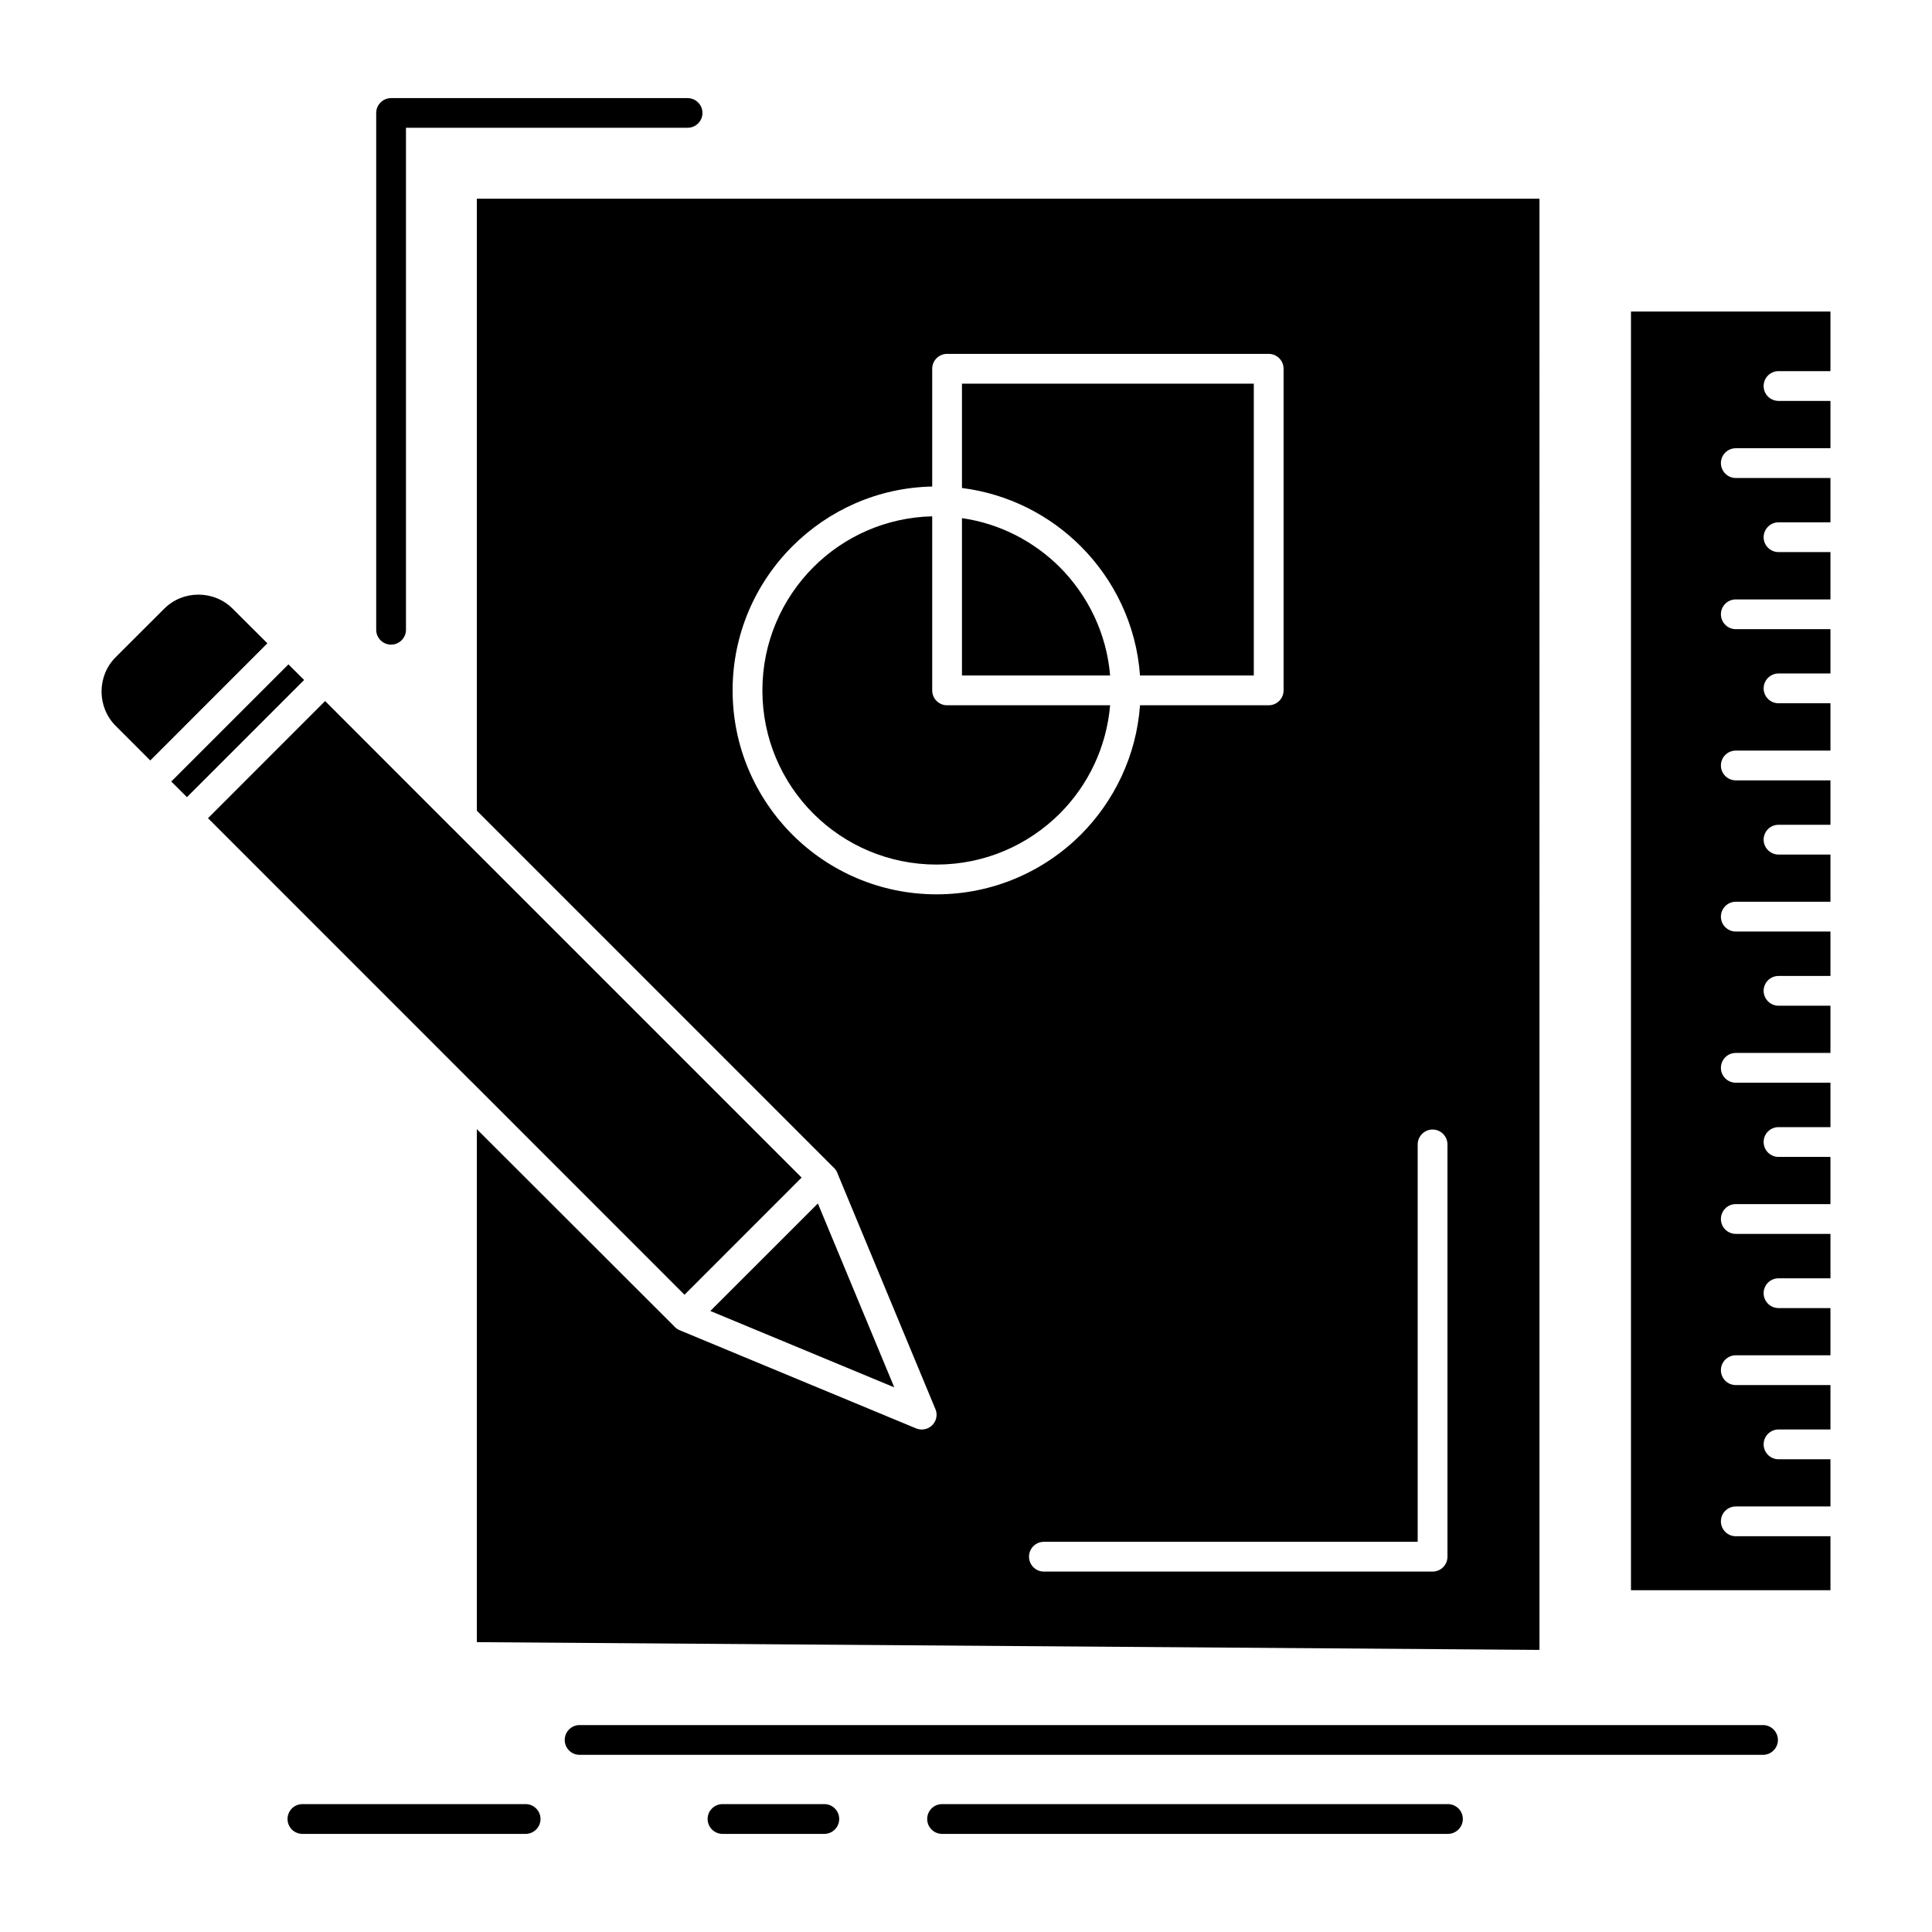 <?xml version="1.0" ?><!DOCTYPE svg  PUBLIC '-//W3C//DTD SVG 1.1//EN'  'http://www.w3.org/Graphics/SVG/1.1/DTD/svg11.dtd'><svg height="512px" style="enable-background:new 0 0 512 512;" version="1.1" viewBox="0 0 512 512" width="512px" xml:space="preserve" xmlns="http://www.w3.org/2000/svg" xmlns:xlink="http://www.w3.org/1999/xlink"><g id="_x37_3_x2C__sketch_x2C__sketching_x2C__design_x2C__draw_x2C__geometry"><g><path d="M216.748,318.937l-28.5,28.485l48.742,20.24L216.748,318.937z     M30.681,192.39l9.143,9.142l31.034-31.052l-9.142-9.11c-2.502-2.533-5.807-3.784-9.126-3.784s-6.624,1.251-9.125,3.784    l-12.784,12.768c-2.518,2.502-3.769,5.807-3.769,9.143C26.912,186.583,28.179,189.887,30.681,192.39z M76.44,176.062    l-31.052,31.052l4.155,4.138l31.05-31.052L76.44,176.062z M86.16,185.781l-31.035,31.051l69.978,69.994l0.032,0.032l0.047,0.032    l0.033,0.032l56.184,56.2l31.037-31.051l-92.802-92.802l-0.049-0.032L86.16,185.781z M126.37,214.844l94.293,94.309l0.063,0.064    l0.081,0.064l0.081,0.064l0.063,0.096l0.097,0.064l0.031,0.031v0.033l0.034,0.031h0.016l0.016,0.032    c0.384,0.417,0.674,0.866,0.833,1.38l0.016,0.063l25.903,62.359l0.016,0.063h0.016v0.033l0.016,0.031l0.034,0.065l0.016,0.063    l0.016,0.031l0,0l0.016,0.064l0,0l0.016,0.033l0.016,0.063l0,0v0.032l0.016,0.064h0.018v0.031v0.033l0.016,0.031v0.032    l0.016,0.032v0.031v0.033l0.016,0.031v0.033v0.031l0.016,0.032v0.032v0.031v0.033l0.016,0.064l0,0v0.031l0.016,0.032v0.097v0.064    v0.031l0,0v0.064v0.031v0.098v0.096v0.096v0.064v0.032l0,0v0.063l-0.016,0.032l0,0v0.063l-0.016,0.033l0,0v0.064v0.031l0,0    l-0.016,0.064v0.031l0,0l-0.016,0.064v0.033v0.031l-0.016,0.032l-0.016,0.032l0,0v0.064l-0.018,0.031l0,0l-0.016,0.064v0.032    h-0.016l-0.063,0.192v0.064h-0.018v0.031l-0.032,0.064l-0.016,0.033l-0.016,0.063l0,0l-0.031,0.063l-0.018,0.033l-0.032,0.064    v0.031l-0.032,0.064h-0.016l-0.033,0.064l-0.016,0.031l-0.031,0.064l-0.016,0.032l-0.031,0.032l-0.016,0.031l-0.033,0.064    l-0.016,0.033l-0.032,0.031l-0.032,0.032l-0.018,0.063l-0.031,0.032l-0.032,0.032l-0.016,0.033l-0.034,0.063l-0.031,0.032    l-0.032,0.031l-0.032,0.032l-0.033,0.032l-0.032,0.064h-0.031l-0.034,0.064l-0.031,0.031l-0.032,0.032l-0.032,0.032l-0.033,0.031    l-0.032,0.033l-0.047,0.032l-0.018,0.032l-0.047,0.031l-0.031,0.032l-0.049,0.032l-0.016,0.031l-0.047,0.033l-0.032,0.031    l-0.049,0.033l-0.031,0.031l-0.049,0.032h-0.032l-0.031,0.032l-0.049,0.031l-0.032,0.033l-0.047,0.031h-0.033l-0.047,0.033    l-0.032,0.031l-0.049,0.032l-0.032,0.032l-0.065,0.031H246.1l-0.047,0.033h-0.033l-0.063,0.031l-0.016,0.033l-0.081,0.031h-0.016    l-0.065,0.032h-0.016l-0.031,0.032h-0.048l-0.049,0.031h-0.047l0,0l-0.049,0.033l-0.128,0.031h-0.016l-0.048,0.033h-0.033h-0.016    h-0.047h-0.016l-0.033,0.031h-0.047h-0.016h-0.033l-0.047,0.032h-0.016h-0.032h-0.049h-0.016l-0.032,0.032h-0.049h-0.016h-0.032    h-0.047l0,0h-0.049l-0.048,0.031h-0.096h-0.097h-0.096h-0.047h-0.049l0,0h-0.047h-0.049h-0.047h-0.047l0,0h-0.049H244h-0.049    h-0.047l0,0l-0.047-0.031h-0.049l0,0h-0.047l-0.193-0.032h-0.047l0,0h-0.033l-0.047-0.032h-0.097h-0.016l-0.032-0.031h-0.049    l-0.4-0.129l0,0l-0.049-0.032h-0.031l0,0l-62.36-25.888l-0.047-0.031c-0.562-0.193-1.074-0.513-1.507-0.931l-0.128-0.128    l-0.112-0.097l-0.096-0.128L126.37,299.24v135.947l281.604,2.052V52.658H126.37V214.844z M254.93,137.312v41.702h39.263    c-0.931-11.164-5.87-21.204-13.344-28.711C273.984,143.471,265.002,138.754,254.93,137.312z M332.269,101.672H254.93v27.652    c12.222,1.539,23.192,7.152,31.468,15.43c8.918,8.917,14.756,20.914,15.719,34.26h30.152V101.672z M294.192,186.904h-43.216    c-2.165,0-3.931-1.765-3.931-3.945V136.83c-12.301,0.289-23.399,5.389-31.483,13.473c-8.356,8.373-13.521,19.921-13.521,32.656    c0,12.766,5.164,24.314,13.504,32.654c8.356,8.341,19.904,13.505,32.656,13.505c12.759,0,24.273-5.164,32.646-13.505    C288.322,208.139,293.23,198.1,294.192,186.904z M250.976,93.781h85.239c2.182,0,3.946,1.764,3.946,3.945v85.232    c0,2.181-1.765,3.945-3.946,3.945h-34.099c-0.963,13.344-6.801,25.373-15.688,34.291c-9.782,9.751-23.287,15.814-38.227,15.814    c-14.901,0-28.406-6.031-38.207-15.814c-9.798-9.816-15.845-23.32-15.845-38.236c0-14.885,6.047-28.39,15.83-38.174    c9.56-9.559,22.615-15.557,37.065-15.846V97.727C247.045,95.545,248.811,93.781,250.976,93.781z M276.646,416.485    c-2.182,0-3.946-1.765-3.946-3.946c0-2.181,1.765-3.945,3.946-3.945h99.056V303.283c0-2.15,1.765-3.946,3.946-3.946    s3.945,1.796,3.945,3.946v109.256c0,2.182-1.764,3.946-3.945,3.946H276.646z M383.723,478.106c2.148,0,3.945,1.765,3.945,3.945    c0,2.183-1.797,3.947-3.945,3.947H249.66c-2.181,0-3.945-1.765-3.945-3.947c0-2.181,1.764-3.945,3.945-3.945H383.723z     M80.144,485.999c-2.181,0-3.944-1.765-3.944-3.947c0-2.181,1.763-3.945,3.944-3.945h59.153c2.166,0,3.945,1.765,3.945,3.945    c0,2.183-1.779,3.947-3.945,3.947H80.144z M191.471,485.999c-2.165,0-3.944-1.765-3.944-3.947c0-2.181,1.779-3.945,3.944-3.945    h26.978c2.181,0,3.947,1.765,3.947,3.945c0,2.183-1.766,3.947-3.947,3.947H191.471z M107.587,166.887    c0,2.182-1.779,3.945-3.945,3.945c-2.181,0-3.946-1.764-3.946-3.945V29.947c0-2.183,1.765-3.945,3.946-3.945h78.574    c2.181,0,3.946,1.763,3.946,3.945c0,2.148-1.765,3.912-3.946,3.912h-74.629V166.887z M153.587,465.051    c-2.165,0-3.929-1.764-3.929-3.945c0-2.181,1.764-3.945,3.929-3.945h313.633c2.15,0,3.947,1.765,3.947,3.945    c0,2.182-1.797,3.945-3.947,3.945H153.587z M485.088,82.555h-52.863v338.871h52.863v-14.308h-25.084    c-2.182,0-3.946-1.764-3.946-3.945c0-2.181,1.765-3.946,3.946-3.946h25.084v-12.51h-13.761c-2.181,0-3.946-1.764-3.946-3.945    s1.766-3.945,3.946-3.945h13.761v-11.772h-25.084c-2.182,0-3.946-1.765-3.946-3.946s1.765-3.945,3.946-3.945h25.084v-12.51    h-13.761c-2.181,0-3.946-1.765-3.946-3.945c0-2.183,1.766-3.945,3.946-3.945h13.761v-11.773h-25.084    c-2.182,0-3.946-1.764-3.946-3.945s1.765-3.946,3.946-3.946h25.084v-12.51h-13.761c-2.181,0-3.946-1.765-3.946-3.946    s1.766-3.945,3.946-3.945h13.761v-11.772h-25.084c-2.182,0-3.946-1.765-3.946-3.945c0-2.183,1.765-3.946,3.946-3.946h25.084    v-12.51h-13.761c-2.181,0-3.946-1.797-3.946-3.945c0-2.182,1.766-3.945,3.946-3.945h13.761v-11.773h-25.084    c-2.182,0-3.946-1.764-3.946-3.945s1.765-3.945,3.946-3.945h25.084v-12.511h-13.761c-2.181,0-3.946-1.797-3.946-3.945    c0-2.183,1.766-3.946,3.946-3.946h13.761v-11.771h-25.084c-2.182,0-3.946-1.766-3.946-3.946c0-2.182,1.765-3.945,3.946-3.945    h25.084v-12.543h-13.761c-2.181,0-3.946-1.765-3.946-3.946c0-2.148,1.766-3.945,3.946-3.945h13.761v-11.74h-25.084    c-2.182,0-3.946-1.797-3.946-3.945c0-2.182,1.765-3.945,3.946-3.945h25.084v-12.543h-13.761c-2.181,0-3.946-1.764-3.946-3.945    c0-2.148,1.766-3.945,3.946-3.945h13.761v-11.74h-25.084c-2.182,0-3.946-1.797-3.946-3.945c0-2.183,1.765-3.946,3.946-3.946    h25.084v-12.543h-13.761c-2.181,0-3.946-1.765-3.946-3.945s1.766-3.946,3.946-3.946h13.761V82.555z" style="fill-rule:evenodd;clip-rule:evenodd;"/></g></g><g id="Layer_1"/></svg>